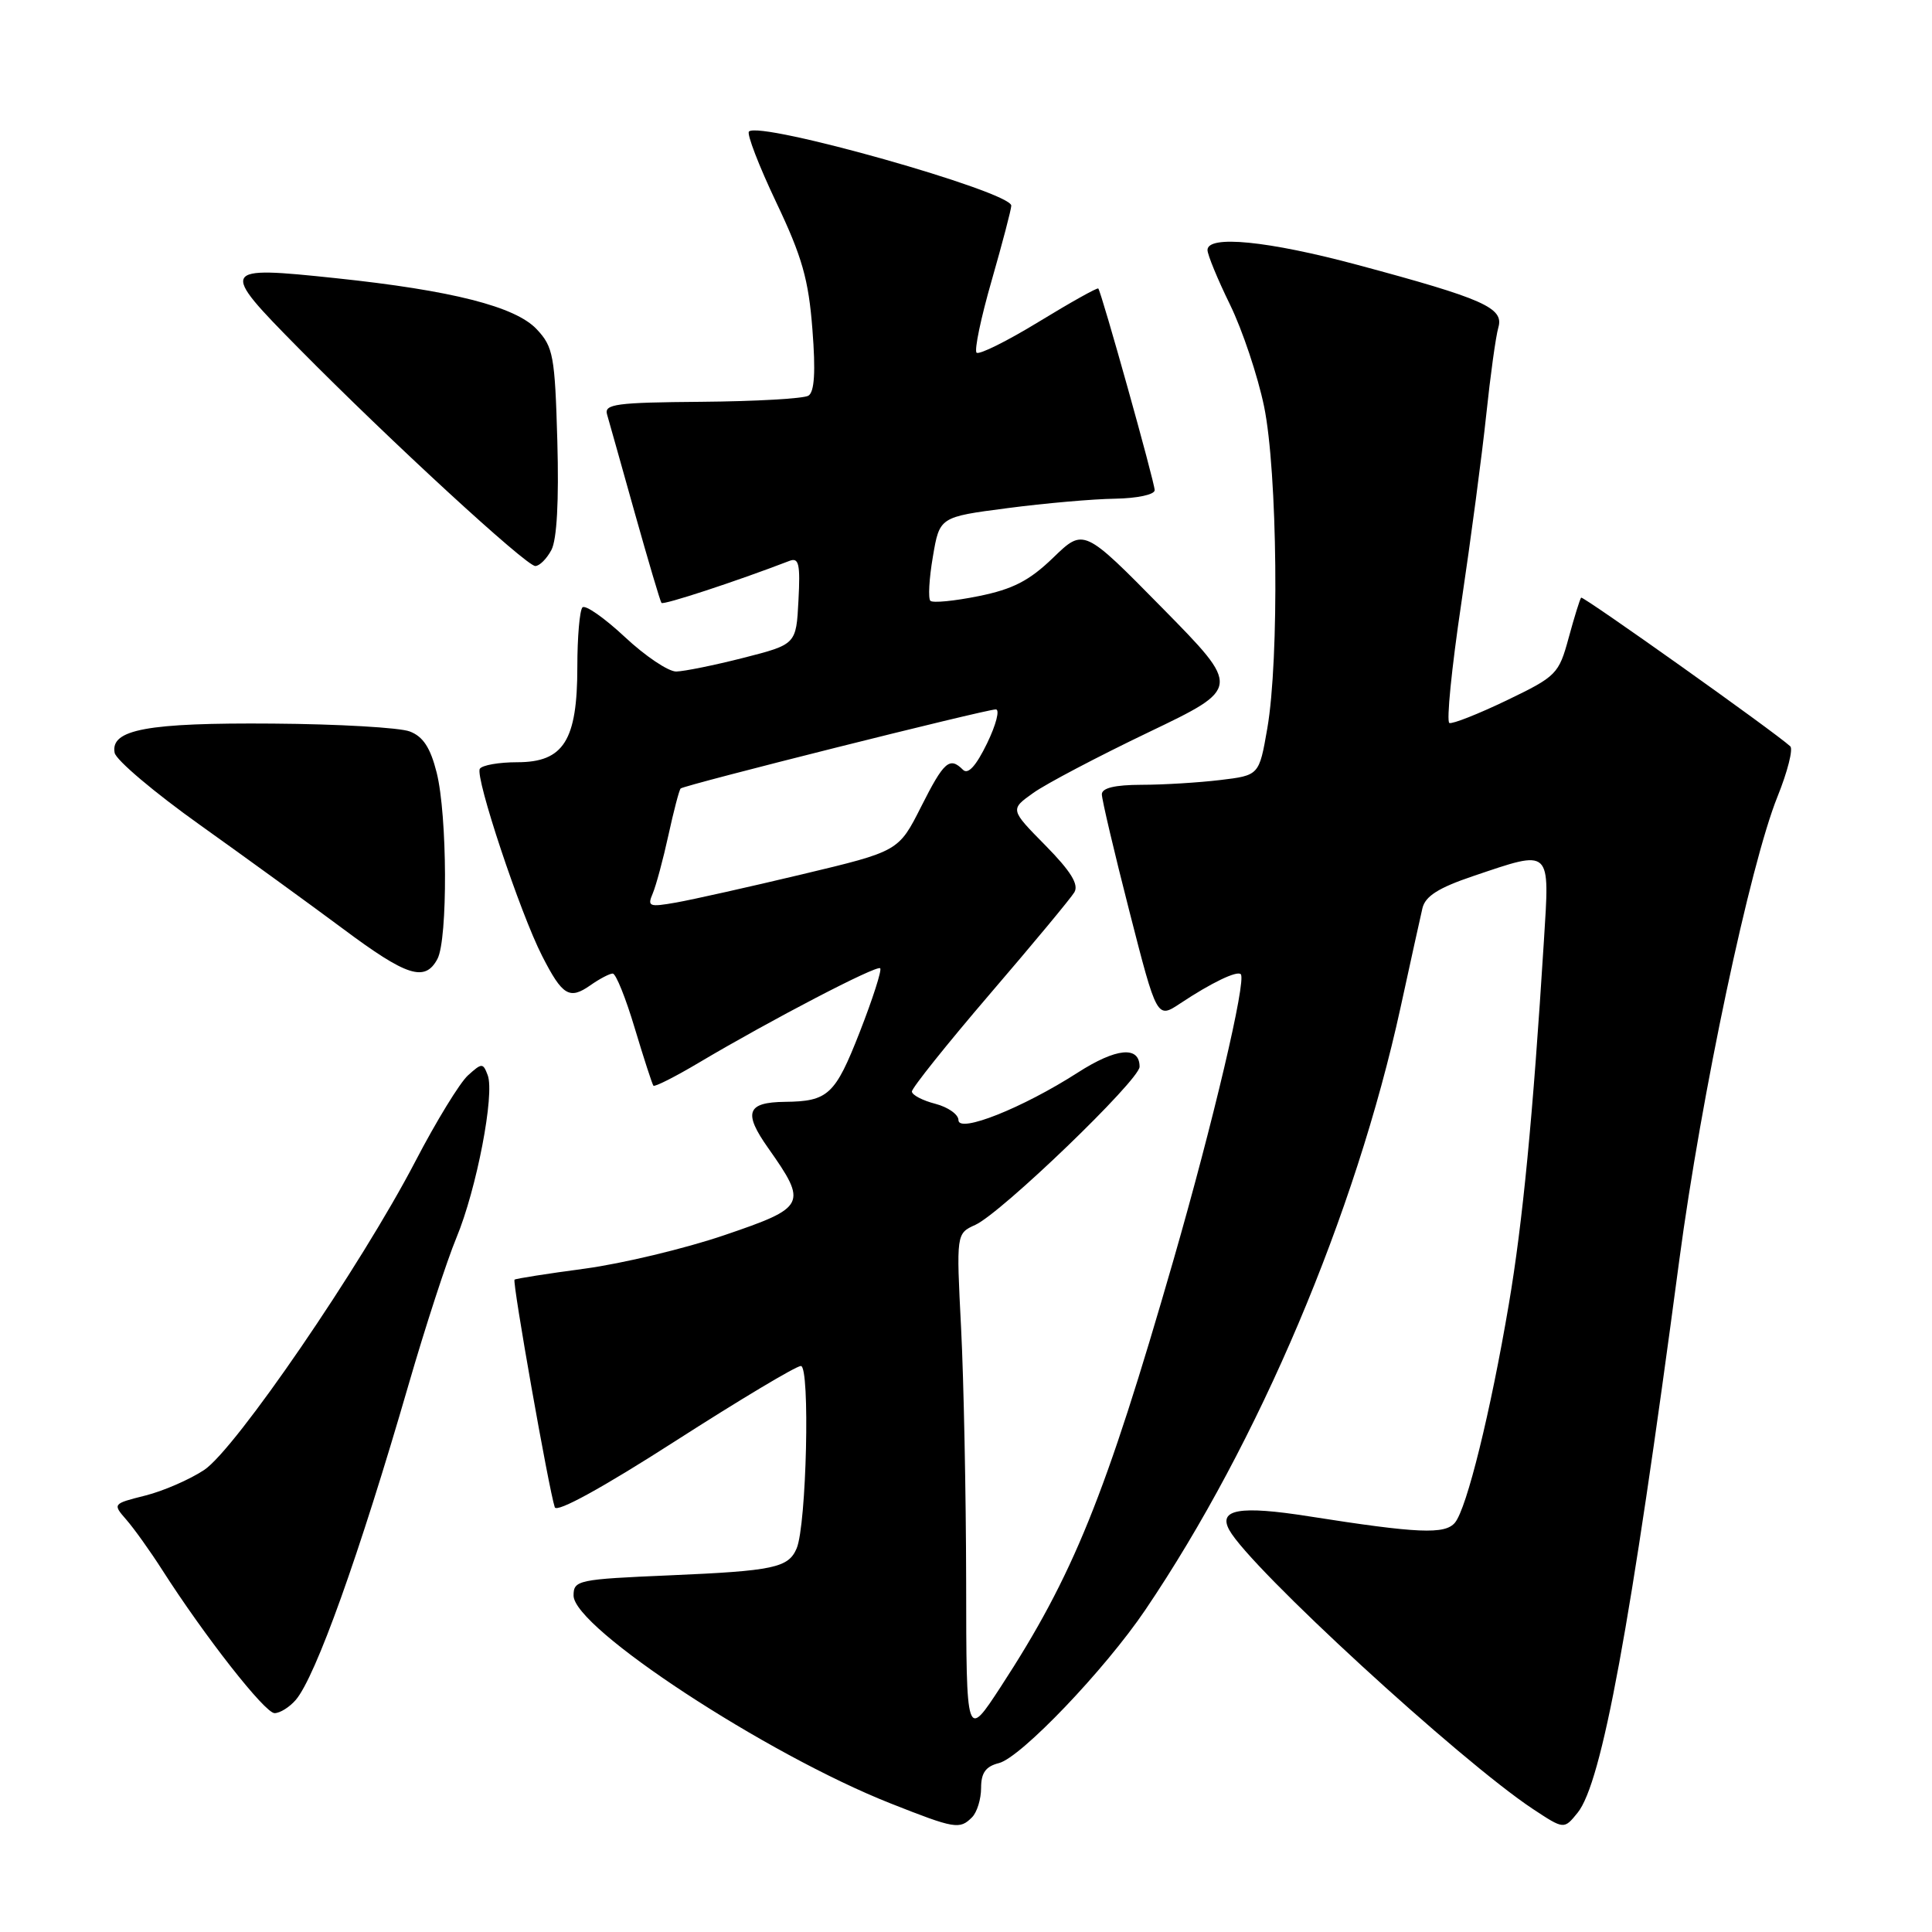 <?xml version="1.0" encoding="UTF-8" standalone="no"?>
<!DOCTYPE svg PUBLIC "-//W3C//DTD SVG 1.1//EN" "http://www.w3.org/Graphics/SVG/1.1/DTD/svg11.dtd" >
<svg xmlns="http://www.w3.org/2000/svg" xmlns:xlink="http://www.w3.org/1999/xlink" version="1.1" viewBox="0 0 256 256">
 <g >
 <path fill="currentColor"
d=" M 128.80 240.80 C 129.46 240.14 130.00 238.39 130.00 236.91 C 130.00 234.91 130.61 234.06 132.36 233.62 C 135.27 232.89 146.42 221.22 151.76 213.32 C 166.78 191.13 179.61 160.84 185.58 133.50 C 186.90 127.45 188.20 121.53 188.48 120.34 C 188.86 118.75 190.60 117.64 195.19 116.09 C 205.66 112.56 205.35 112.27 204.57 124.75 C 203.12 147.95 201.77 161.98 199.92 172.86 C 197.50 187.13 194.36 199.86 192.79 201.76 C 191.47 203.35 187.87 203.19 173.43 200.92 C 164.30 199.48 161.37 199.98 162.89 202.74 C 165.66 207.77 193.43 233.29 203.13 239.71 C 207.24 242.42 207.24 242.42 209.04 240.20 C 212.25 236.23 216.04 215.68 222.51 167.01 C 225.44 145.03 231.89 114.56 235.53 105.55 C 236.86 102.25 237.62 99.25 237.22 98.89 C 235.09 96.94 209.74 78.93 209.51 79.19 C 209.35 79.36 208.61 81.75 207.86 84.50 C 206.55 89.32 206.25 89.62 199.65 92.80 C 195.88 94.61 192.46 95.96 192.05 95.80 C 191.64 95.63 192.35 88.53 193.62 80.00 C 194.89 71.47 196.38 60.23 196.93 55.00 C 197.48 49.77 198.20 44.55 198.54 43.39 C 199.30 40.79 196.60 39.59 179.92 35.11 C 168.01 31.91 160.00 31.12 160.00 33.13 C 160.00 33.75 161.34 37.01 162.99 40.38 C 164.63 43.74 166.65 49.79 167.49 53.82 C 169.28 62.47 169.53 87.30 167.92 96.54 C 166.84 102.74 166.84 102.74 161.67 103.36 C 158.83 103.70 154.14 103.99 151.25 103.99 C 147.73 104.00 146.00 104.41 146.00 105.25 C 146.00 105.93 147.64 112.91 149.65 120.75 C 153.30 135.01 153.30 135.01 156.40 132.95 C 160.51 130.22 163.92 128.58 164.41 129.09 C 165.18 129.89 160.74 148.75 155.48 167.00 C 146.43 198.37 142.22 208.75 132.61 223.50 C 128.04 230.50 128.04 230.50 128.02 209.50 C 128.00 197.95 127.70 182.86 127.35 175.98 C 126.71 163.45 126.71 163.45 129.24 162.30 C 132.70 160.72 151.00 143.10 151.00 141.35 C 151.00 138.55 147.91 138.85 142.80 142.13 C 135.50 146.82 127.00 150.20 127.00 148.42 C 127.00 147.67 125.62 146.70 123.94 146.26 C 122.26 145.83 120.86 145.10 120.83 144.64 C 120.81 144.19 125.45 138.38 131.14 131.74 C 136.84 125.10 141.89 119.02 142.36 118.23 C 142.97 117.20 141.89 115.44 138.52 112.02 C 133.83 107.26 133.83 107.26 136.91 105.07 C 138.60 103.86 145.49 100.24 152.21 97.02 C 164.44 91.16 164.44 91.16 154.02 80.57 C 143.60 69.98 143.60 69.98 139.55 73.90 C 136.39 76.95 134.22 78.07 129.67 78.99 C 126.46 79.64 123.59 79.92 123.28 79.61 C 122.97 79.30 123.11 76.67 123.61 73.77 C 124.50 68.50 124.50 68.50 133.50 67.33 C 138.45 66.68 144.86 66.12 147.75 66.08 C 150.69 66.03 153.00 65.54 153.00 64.95 C 153.00 63.91 145.96 38.74 145.53 38.23 C 145.40 38.08 141.85 40.07 137.64 42.64 C 133.43 45.21 129.72 47.05 129.40 46.73 C 129.08 46.41 129.98 42.09 131.41 37.14 C 132.83 32.18 134.00 27.73 134.00 27.25 C 134.00 25.40 100.68 15.99 99.24 17.43 C 98.93 17.74 100.55 21.96 102.85 26.80 C 106.29 34.03 107.14 37.03 107.65 43.66 C 108.09 49.27 107.92 51.93 107.12 52.43 C 106.49 52.82 100.12 53.18 92.97 53.24 C 81.63 53.33 80.03 53.54 80.44 54.92 C 80.69 55.79 82.35 61.67 84.12 68.00 C 85.90 74.33 87.48 79.68 87.65 79.89 C 87.89 80.20 97.48 77.06 104.61 74.32 C 105.85 73.84 106.06 74.72 105.80 79.56 C 105.50 85.38 105.50 85.38 98.50 87.17 C 94.65 88.15 90.65 88.96 89.60 88.98 C 88.56 88.99 85.49 86.93 82.79 84.40 C 80.08 81.87 77.56 80.11 77.18 80.48 C 76.81 80.86 76.50 84.41 76.50 88.37 C 76.50 98.12 74.69 101.00 68.54 101.00 C 66.11 101.00 63.88 101.39 63.58 101.87 C 62.92 102.94 68.91 120.96 71.84 126.68 C 74.52 131.93 75.45 132.50 78.22 130.56 C 79.44 129.70 80.78 129.00 81.19 129.00 C 81.61 129.00 82.92 132.26 84.11 136.25 C 85.31 140.24 86.42 143.66 86.58 143.86 C 86.75 144.05 89.50 142.66 92.69 140.76 C 102.11 135.17 116.18 127.84 116.63 128.30 C 116.87 128.53 115.64 132.35 113.91 136.78 C 110.66 145.08 109.73 145.94 104.00 146.00 C 98.95 146.06 98.46 147.42 101.80 152.14 C 107.03 159.56 106.82 159.98 96.00 163.66 C 90.78 165.44 82.45 167.43 77.50 168.10 C 72.55 168.76 68.35 169.42 68.18 169.56 C 67.85 169.81 72.73 197.39 73.51 199.72 C 73.76 200.48 79.84 197.14 89.45 190.97 C 97.99 185.49 105.49 181.00 106.12 181.00 C 107.36 181.00 106.87 202.08 105.56 205.17 C 104.47 207.74 102.51 208.15 88.75 208.74 C 76.58 209.26 76.00 209.38 76.00 211.42 C 76.00 215.71 101.53 232.45 118.00 238.96 C 126.55 242.34 127.16 242.44 128.80 240.80 Z  M 39.19 225.25 C 41.82 222.18 47.59 206.07 54.13 183.50 C 56.36 175.80 59.22 167.03 60.48 164.00 C 63.15 157.58 65.58 144.96 64.62 142.46 C 64.00 140.82 63.85 140.83 62.00 142.50 C 60.93 143.47 57.79 148.59 55.04 153.88 C 47.80 167.78 31.20 192.03 27.05 194.78 C 25.15 196.04 21.64 197.57 19.25 198.17 C 14.92 199.26 14.91 199.27 16.75 201.38 C 17.77 202.55 19.90 205.53 21.48 208.00 C 27.12 216.82 35.10 227.00 36.38 227.00 C 37.10 227.00 38.36 226.21 39.19 225.25 Z  M 57.96 127.07 C 59.35 124.47 59.28 108.01 57.86 102.37 C 57.03 99.07 56.06 97.59 54.29 96.92 C 52.95 96.41 44.80 95.94 36.18 95.88 C 19.51 95.75 14.60 96.66 15.19 99.75 C 15.37 100.71 20.47 105.02 26.51 109.32 C 32.55 113.63 41.08 119.82 45.45 123.07 C 53.92 129.39 56.31 130.15 57.96 127.07 Z  M 73.06 72.88 C 73.79 71.52 74.07 66.38 73.85 58.46 C 73.53 47.14 73.31 45.96 71.12 43.63 C 68.30 40.62 59.89 38.48 44.50 36.86 C 29.13 35.24 29.02 35.45 39.56 46.13 C 51.69 58.42 69.72 75.00 70.93 75.00 C 71.48 75.00 72.44 74.05 73.06 72.88 Z  M 86.49 118.39 C 86.93 117.35 87.87 113.87 88.57 110.66 C 89.27 107.45 90.00 104.66 90.19 104.48 C 90.64 104.03 130.62 94.00 131.95 94.00 C 132.51 94.00 131.99 96.03 130.79 98.50 C 129.33 101.50 128.27 102.67 127.60 102.00 C 125.83 100.23 125.08 100.89 122.05 106.90 C 119.07 112.80 119.07 112.80 106.29 115.85 C 99.25 117.53 91.74 119.21 89.59 119.59 C 86.01 120.22 85.75 120.12 86.49 118.39 Z "/>
</g>
</svg>